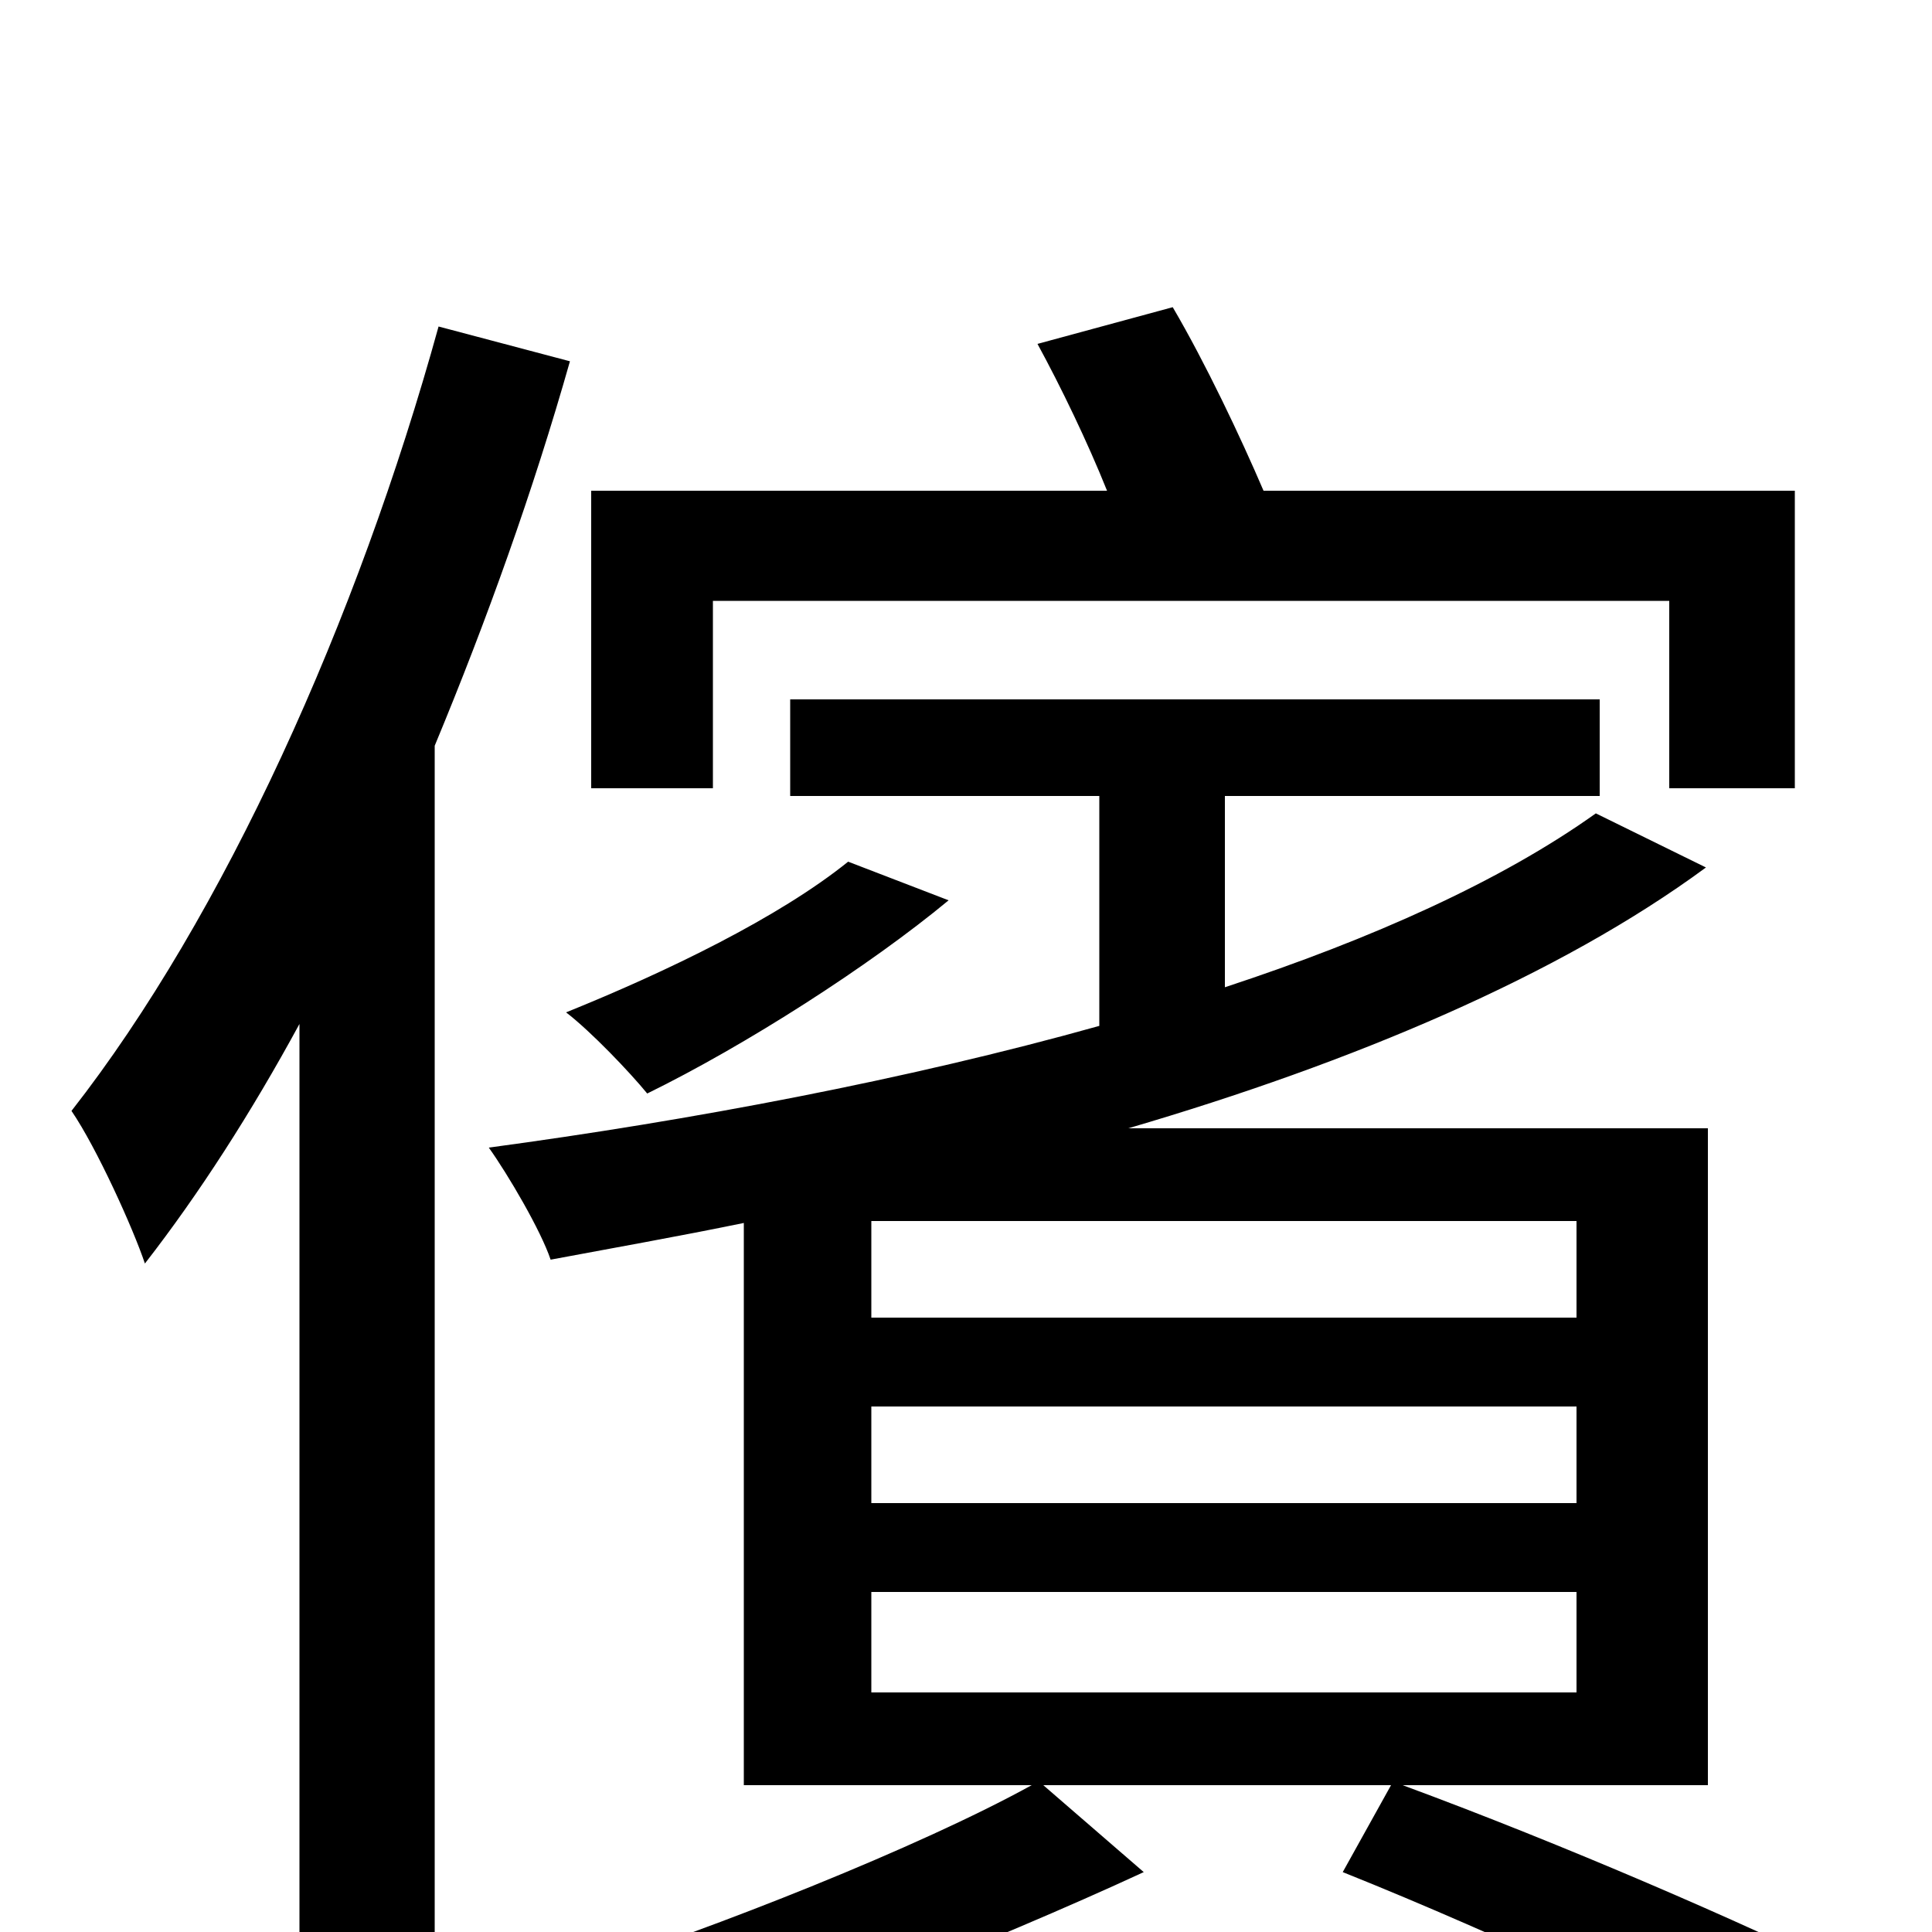 <svg xmlns="http://www.w3.org/2000/svg" viewBox="0 -1000 1000 1000">
	<path fill="#000000" d="M369 -689H864V-592H929V-746H654C642 -774 624 -812 607 -841L537 -822C549 -800 563 -771 573 -746H306V-592H369ZM439 -554C403 -525 345 -497 293 -476C306 -466 326 -445 335 -434C386 -459 450 -500 491 -534ZM227 -831C185 -679 116 -526 37 -425C50 -406 69 -364 75 -346C103 -382 130 -424 155 -470V76H225V-614C252 -679 276 -746 295 -813ZM451 -176H816V-124H451ZM816 -318H451V-368H816ZM816 -222H451V-272H816ZM884 -76V-416H584C700 -450 807 -495 883 -551L826 -579C777 -544 710 -514 634 -489V-588H828V-638H409V-588H569V-469C469 -441 357 -420 253 -406C263 -392 280 -363 285 -348C317 -354 351 -360 385 -367V-76H534C476 -44 370 -2 298 21C310 36 322 59 329 74C407 47 512 6 592 -31L540 -76H720L695 -31C780 3 871 47 930 75L959 23C902 -5 810 -45 726 -76Z"/>
</svg>